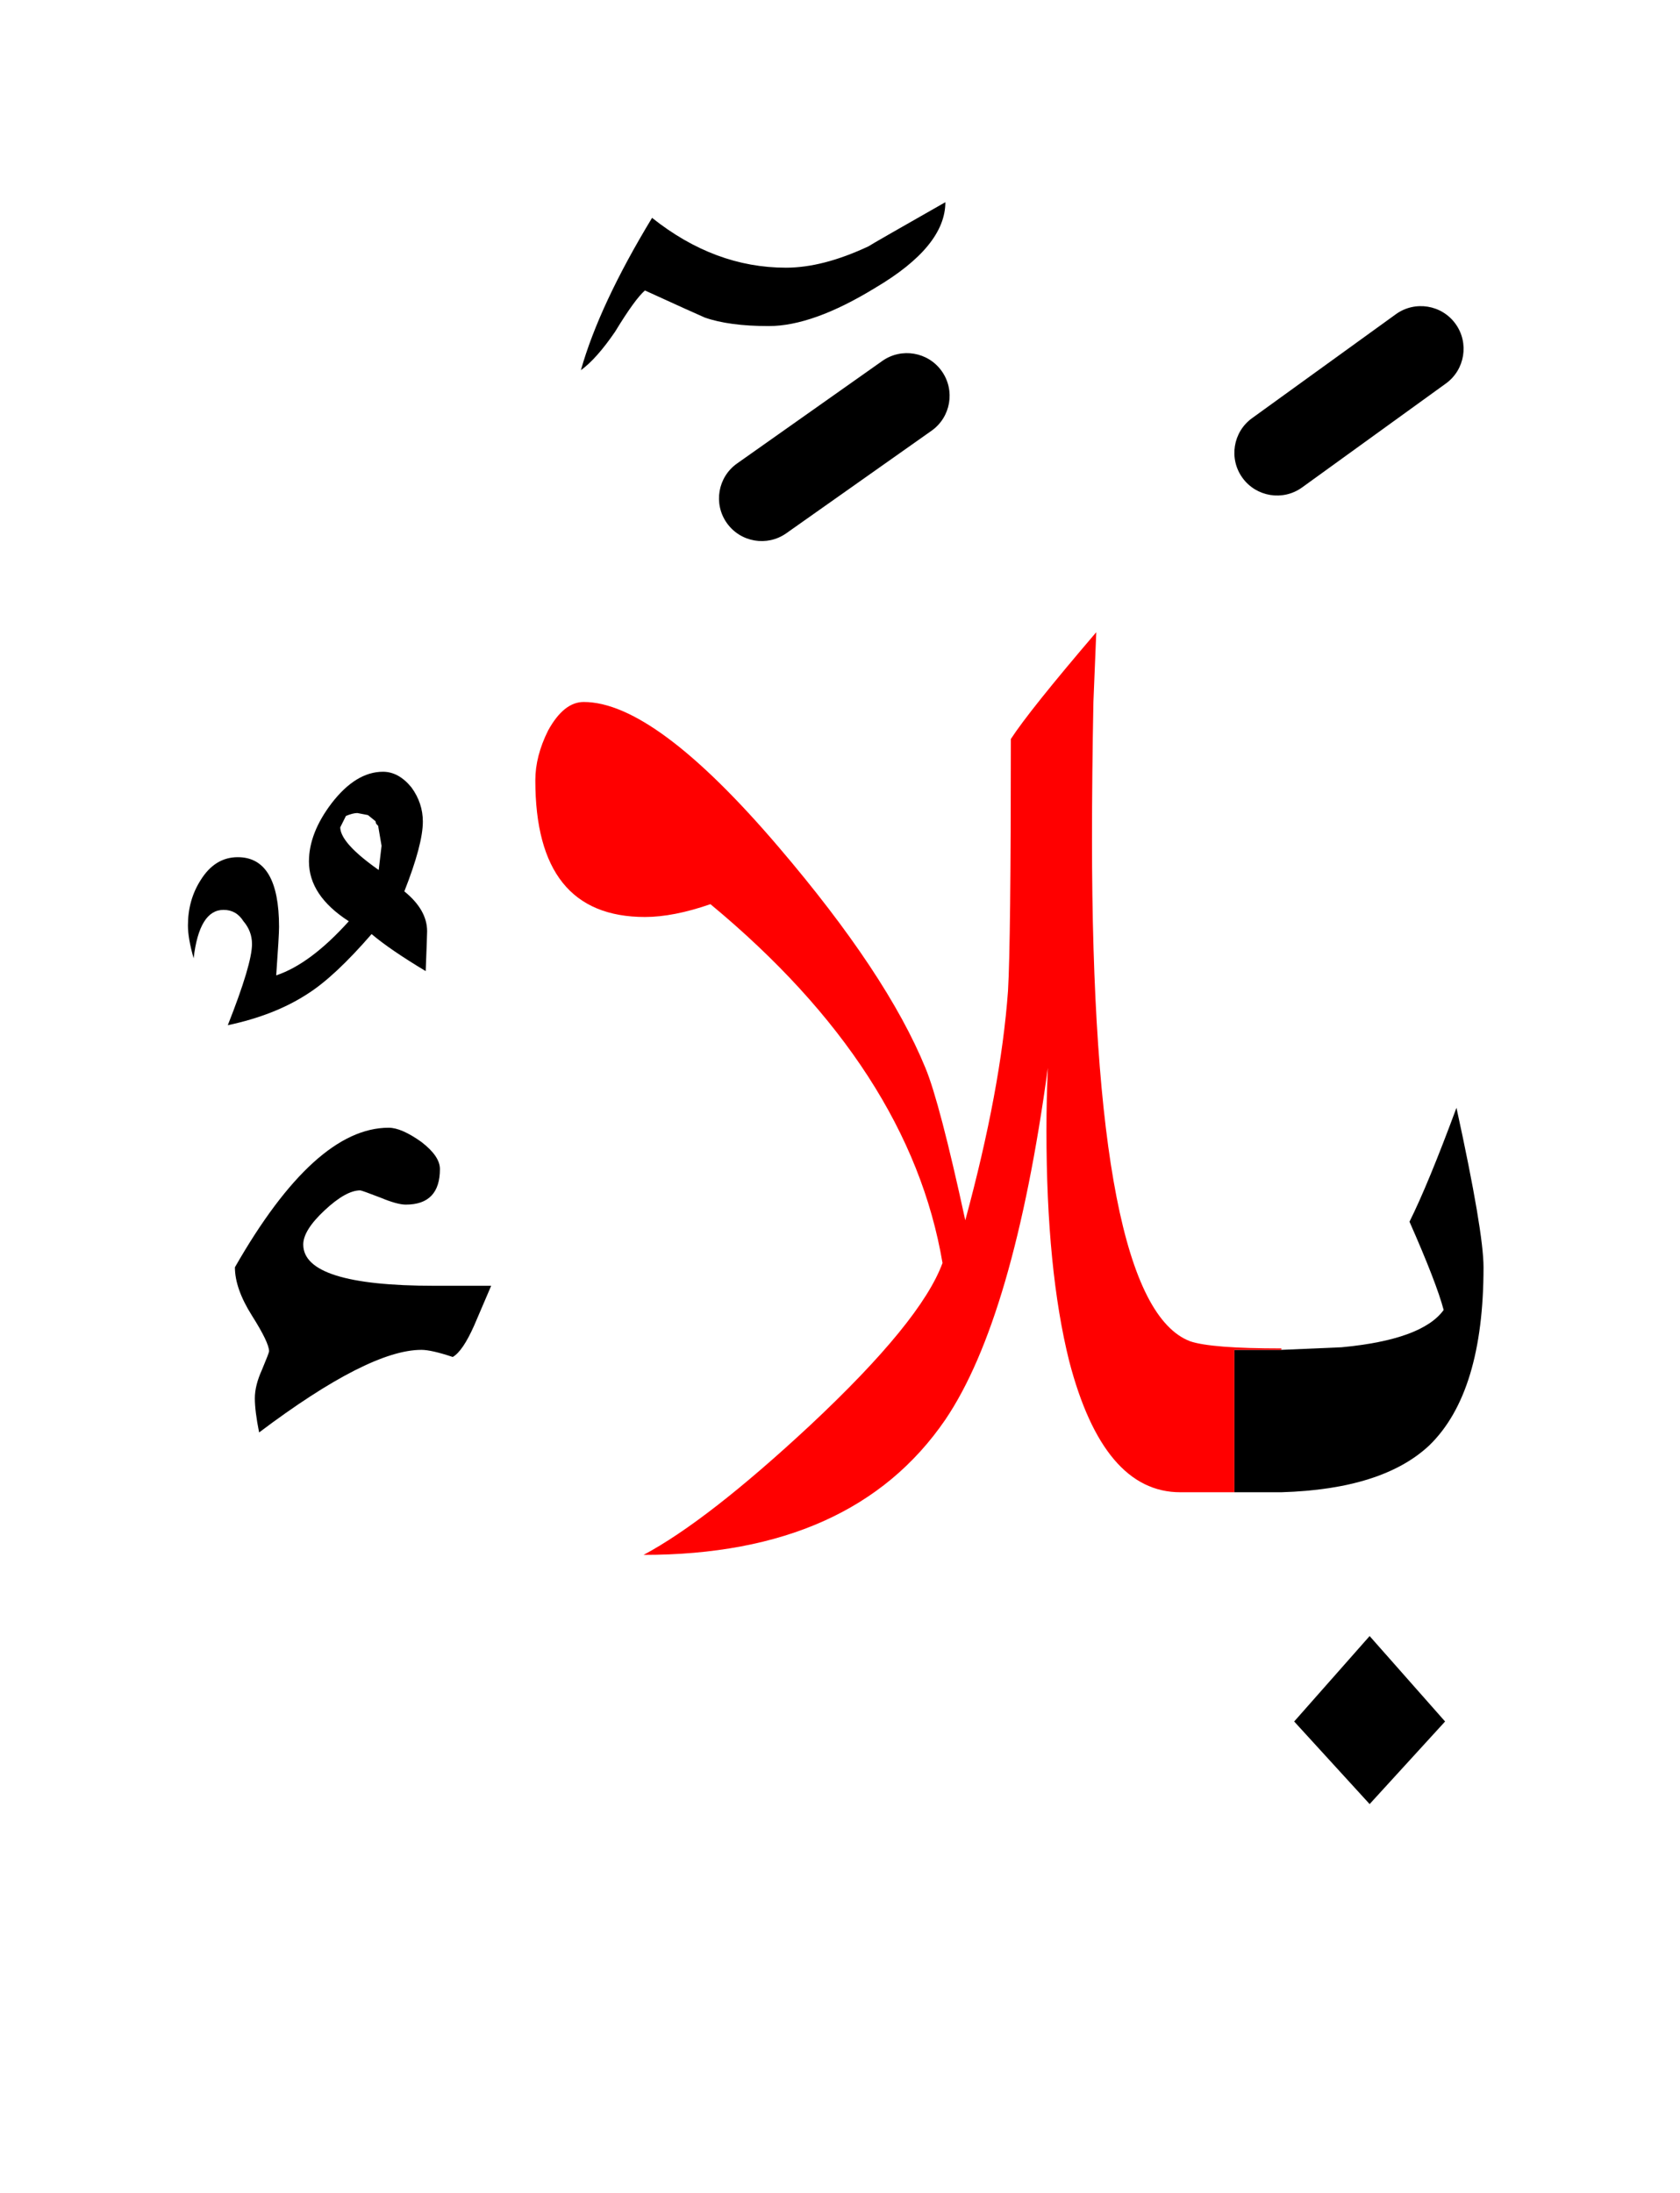 <?xml version="1.0" encoding="UTF-8" standalone="no"?><!DOCTYPE svg PUBLIC "-//W3C//DTD SVG 1.1//EN" "http://www.w3.org/Graphics/SVG/1.1/DTD/svg11.dtd"><svg width="100%" height="100%" viewBox="0 0 59 77" version="1.1" xmlns="http://www.w3.org/2000/svg" xmlns:xlink="http://www.w3.org/1999/xlink" xml:space="preserve" xmlns:serif="http://www.serif.com/" style="fill-rule:evenodd;clip-rule:evenodd;stroke-linejoin:round;stroke-miterlimit:2;"><g><path d="M48.1,63.35l2.65,-2.9l-2.65,-3l-2.65,3l2.65,2.9Z"/><path d="M47.116,47.309c1.885,-0.177 3.08,-0.613 3.584,-1.309c-0.167,-0.633 -0.567,-1.667 -1.2,-3.1c0.433,-0.867 0.983,-2.2 1.65,-4c0.633,2.9 0.95,4.767 0.95,5.6c-0,2.933 -0.633,5.017 -1.9,6.25c-1.092,1.029 -2.825,1.579 -5.2,1.65l-1.65,-0l-0,-5l1.65,-0l2.116,-0.091Z"/><path d="M11.4,42.5c0.5,-0.467 0.917,-0.7 1.25,-0.7c0.033,0 0.267,0.083 0.7,0.25c0.4,0.167 0.7,0.25 0.9,0.25c0.8,0 1.2,-0.417 1.2,-1.25c0,-0.3 -0.217,-0.617 -0.65,-0.95c-0.467,-0.333 -0.85,-0.5 -1.15,-0.5c-1.733,0 -3.533,1.633 -5.4,4.9c0,0.5 0.2,1.067 0.6,1.7c0.4,0.633 0.6,1.05 0.6,1.25c0,0.033 -0.083,0.25 -0.25,0.65c-0.167,0.367 -0.25,0.7 -0.25,1c0,0.3 0.05,0.7 0.15,1.2c2.567,-1.933 4.467,-2.9 5.7,-2.9c0.233,-0 0.6,0.083 1.1,0.25c0.233,-0.133 0.483,-0.5 0.75,-1.1c0.2,-0.467 0.4,-0.933 0.6,-1.4l-2,-0c-3.067,-0 -4.6,-0.483 -4.6,-1.45c0,-0.333 0.25,-0.733 0.75,-1.2Z"/><path d="M13.45,27.1c-0.633,0 -1.233,0.367 -1.8,1.1c-0.533,0.7 -0.8,1.383 -0.8,2.05c-0,0.8 0.467,1.5 1.4,2.1c-0.9,1 -1.75,1.633 -2.55,1.9c0.067,-0.933 0.1,-1.5 0.1,-1.7c-0,-1.633 -0.483,-2.45 -1.45,-2.45c-0.533,0 -0.967,0.267 -1.3,0.8c-0.3,0.467 -0.45,1 -0.45,1.6c-0,0.3 0.067,0.683 0.2,1.15c0.133,-1.133 0.483,-1.7 1.05,-1.7c0.3,-0 0.533,0.133 0.7,0.4c0.2,0.233 0.3,0.5 0.3,0.8c-0,0.467 -0.283,1.417 -0.85,2.85c1.1,-0.233 2.033,-0.6 2.8,-1.1c0.633,-0.4 1.383,-1.1 2.25,-2.1c0.433,0.367 1.067,0.8 1.9,1.3c0.033,-0.833 0.05,-1.3 0.05,-1.4c-0,-0.5 -0.267,-0.967 -0.8,-1.4c0.433,-1.1 0.65,-1.917 0.65,-2.45c-0,-0.433 -0.133,-0.833 -0.4,-1.2c-0.3,-0.367 -0.633,-0.55 -1,-0.55Zm-0.9,1.45c-0.1,0 -0.233,0.033 -0.4,0.1l-0.2,0.4l0,0.02c0.001,0.006 0.001,0.011 0.001,0.017c0.001,0.002 0.001,0.004 0.001,0.006c0.001,0.011 0.002,0.021 0.004,0.032c0.001,0.004 0.001,0.008 0.002,0.012c0.004,0.021 0.009,0.042 0.015,0.063l0.003,0.011l0.007,0.021c0.015,0.045 0.036,0.091 0.063,0.14l0.009,0.015l0.013,0.024l0.014,0.022l0.017,0.026l0.017,0.026c0.009,0.013 0.018,0.026 0.028,0.039l0.011,0.015l0.022,0.029l0.011,0.014l0.018,0.023l0.021,0.025l0.017,0.021l0.032,0.037c0.003,0.003 0.006,0.005 0.008,0.008c0.015,0.017 0.03,0.034 0.046,0.05c0.008,0.009 0.016,0.017 0.024,0.025l0.014,0.015c0.015,0.015 0.03,0.031 0.045,0.046c0.004,0.003 0.007,0.006 0.01,0.009l0.027,0.026c0.009,0.009 0.018,0.018 0.027,0.027l0.033,0.03l0.032,0.03c0.018,0.017 0.037,0.034 0.057,0.051l0.018,0.016l0.038,0.033c0.006,0.005 0.012,0.01 0.018,0.015l0.052,0.044l0.031,0.026l0.037,0.03c0.01,0.008 0.019,0.016 0.029,0.023c0.005,0.004 0.01,0.008 0.014,0.012c0.026,0.02 0.052,0.041 0.078,0.061l0.003,0.003c0.02,0.015 0.04,0.031 0.061,0.046l0.039,0.03l0.035,0.026l0.044,0.033c0.011,0.008 0.023,0.017 0.034,0.025c0.031,0.023 0.063,0.046 0.095,0.069l0.06,0.042c0.005,0.004 0.01,0.007 0.015,0.011l0.1,-0.85l-0.12,-0.701l-0.071,-0.075l-0.021,-0.087l-0.266,-0.215l-0.372,-0.072Z"/><path d="M27.6,9.4c-1.667,-0 -3.233,-0.583 -4.7,-1.75c-1.233,2.033 -2.067,3.817 -2.5,5.35c0.367,-0.267 0.767,-0.717 1.2,-1.35c0.467,-0.767 0.817,-1.25 1.05,-1.45c1.167,0.533 1.867,0.85 2.1,0.95c0.567,0.2 1.317,0.3 2.25,0.3c1.033,-0 2.283,-0.45 3.75,-1.35c1.633,-0.967 2.45,-1.967 2.45,-3c-1.7,0.967 -2.6,1.483 -2.7,1.55c-1.067,0.5 -2.033,0.75 -2.9,0.75Z"/><path d="M43.35,52.4l-1.9,-0c-1.8,-0 -3.1,-1.533 -3.9,-4.6c-0.533,-2.133 -0.8,-4.833 -0.8,-8.1c-0,-0.733 0.017,-1.467 0.05,-2.2c-0.8,5.867 -2,9.983 -3.6,12.35c-2.167,3.167 -5.7,4.75 -10.6,4.75c1.5,-0.8 3.45,-2.317 5.85,-4.55c2.6,-2.433 4.15,-4.333 4.65,-5.7c-0.767,-4.533 -3.483,-8.733 -8.15,-12.6c-0.867,0.3 -1.633,0.45 -2.3,0.45c-2.567,-0 -3.85,-1.6 -3.85,-4.8c-0,-0.567 0.15,-1.15 0.45,-1.75c0.367,-0.667 0.783,-1 1.25,-1c1.667,-0 3.95,1.7 6.85,5.1c2.533,2.967 4.25,5.55 5.15,7.75c0.333,0.8 0.8,2.583 1.4,5.35c0.833,-3.067 1.333,-5.75 1.5,-8.05c0.067,-1.133 0.1,-4.083 0.1,-8.85c0.433,-0.667 1.433,-1.917 3,-3.75l-0.1,2.45c-0.033,1.7 -0.05,3.3 -0.05,4.8c-0,10.9 1.15,16.783 3.45,17.65c0.5,0.167 1.567,0.25 3.2,0.25l-0,0.05l-1.65,-0l-0,5Z" style="fill:#f00;"/><path d="M30.985,12.675l-5.1,3.6c-0.676,0.477 -0.838,1.414 -0.36,2.09c0.477,0.676 1.414,0.838 2.09,0.36l5.1,-3.6c0.676,-0.477 0.838,-1.414 0.36,-2.09c-0.477,-0.676 -1.414,-0.838 -2.09,-0.36Z"/><path d="M49.021,11.034l-5.05,3.65c-0.671,0.485 -0.822,1.424 -0.337,2.095c0.485,0.671 1.424,0.822 2.095,0.337l5.05,-3.65c0.671,-0.485 0.822,-1.424 0.337,-2.095c-0.485,-0.671 -1.424,-0.822 -2.095,-0.337Z"/></g></svg>